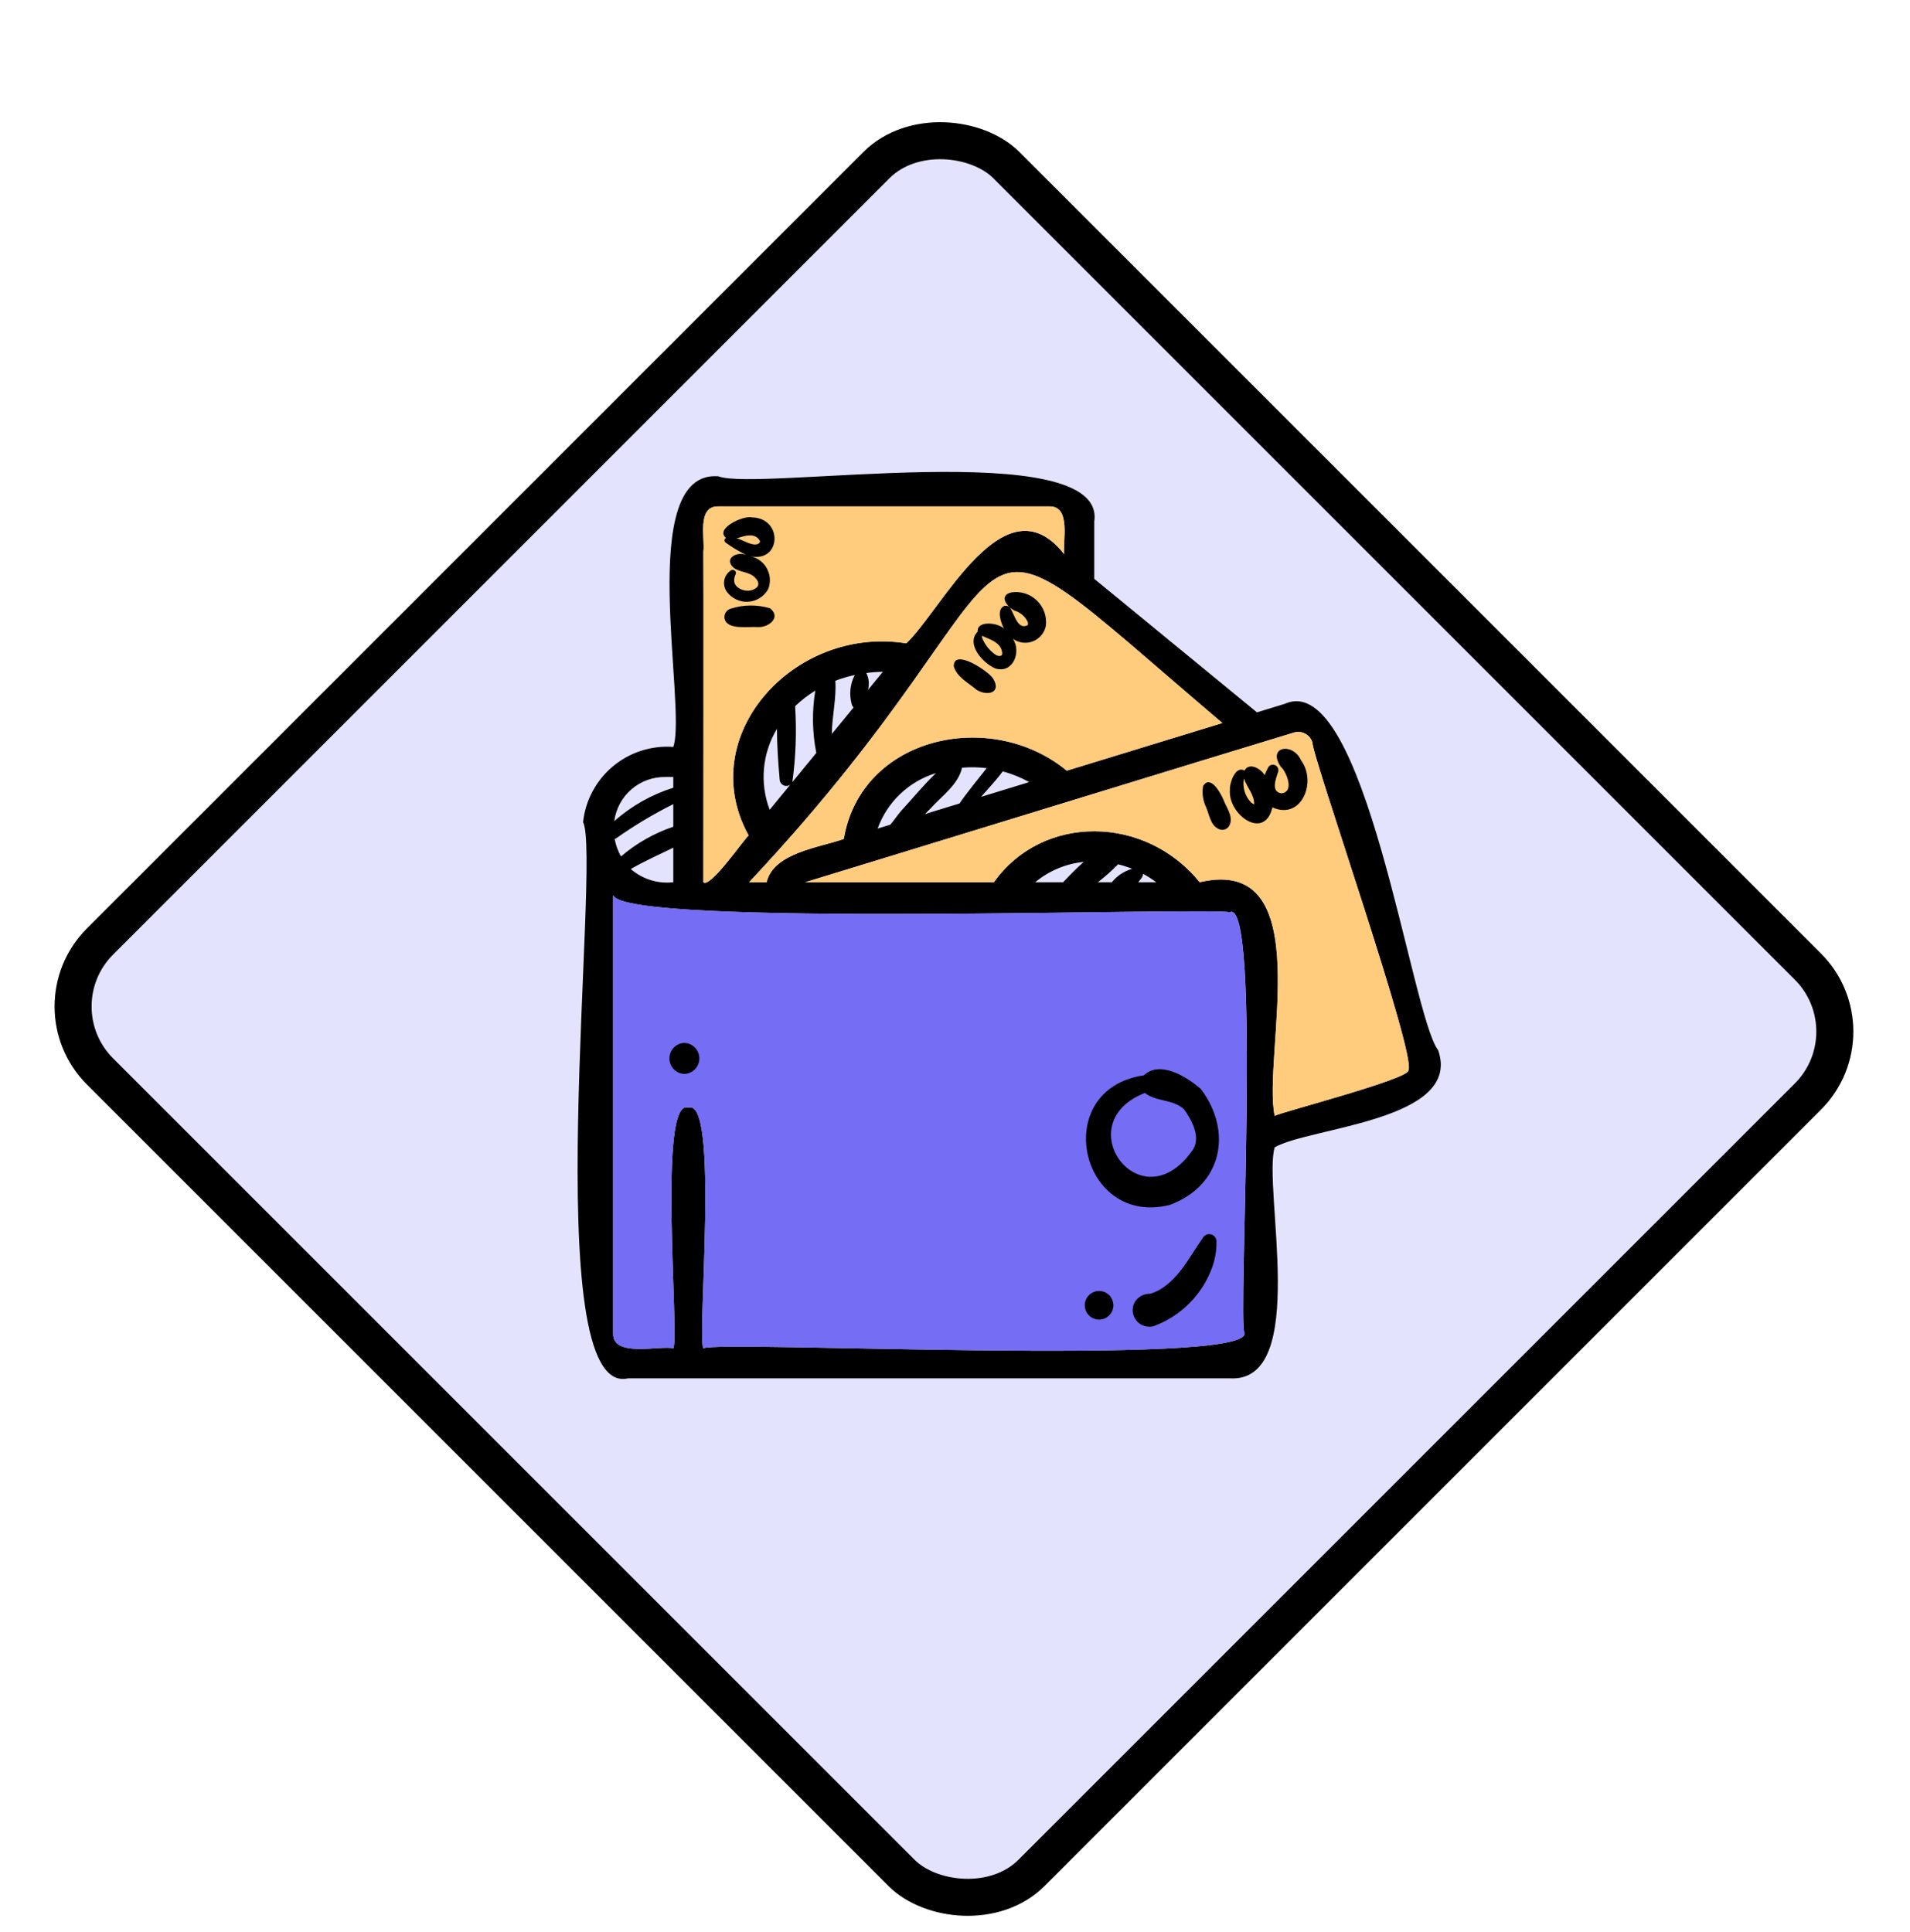 <svg class="w-full h-auto" viewBox="0 0 86 87" fill="none" xmlns="http://www.w3.org/2000/svg">
    <g filter="url(#filter0_d_596_1838)">
    <rect x="0.398" y="41.988" width="59.381" height="60.981" rx="4.972"
        transform="rotate(-45 0.398 41.988)" fill="#E4E3FD" />
    <rect x="1.577" y="41.988" width="57.715" height="59.314" rx="4.139"
        transform="rotate(-45 1.577 41.988)" stroke="black" stroke-width="1.666" />
    </g>
    <path
    d="M57.856 31.691L56.596 32.077L49.271 26.066V23.48C49.839 19.566 34.088 22.146 32.347 21.448C28.561 21.148 30.951 31.824 30.316 33.634C29.332 33.562 28.359 33.874 27.601 34.505C26.843 35.137 26.36 36.038 26.255 37.019C27.085 38.656 24.145 63.028 28.284 62.067L55.364 62.066C58.995 62.293 56.847 53.471 57.395 51.662C58.998 50.748 65.865 50.458 64.753 47.288C63.533 45.716 61.466 30.095 57.856 31.691ZM55.039 32.558L48.032 34.704C44.614 31.881 38.772 33.154 37.993 37.777C36.948 38.158 34.826 38.39 34.52 39.727H33.728C47.992 24.531 41.566 21.11 55.039 32.558ZM41.897 36.406C42.397 35.848 43.154 35.327 43.317 34.569C43.687 34.538 44.06 34.545 44.428 34.59C44.135 34.966 43.469 35.77 43.207 36.179L41.646 36.657C41.728 36.572 41.813 36.489 41.897 36.406ZM40.571 36.519C40.399 36.719 40.262 36.932 40.088 37.135L39.516 37.31C39.73 36.718 40.078 36.184 40.535 35.751C40.991 35.317 41.542 34.996 42.144 34.813C41.584 35.345 41.096 35.952 40.571 36.519ZM44.513 35.5C44.731 35.252 44.953 35.004 45.147 34.736C45.563 34.844 45.964 35.007 46.34 35.218L44.175 35.882C44.287 35.755 44.4 35.627 44.513 35.5ZM34.983 32.822C34.986 33.585 35.038 34.341 35.106 35.1C35.108 35.155 35.124 35.209 35.154 35.255C35.184 35.3 35.227 35.337 35.276 35.361C35.325 35.385 35.38 35.394 35.435 35.389C35.49 35.383 35.542 35.363 35.586 35.33L34.656 36.464C34.43 35.872 34.343 35.236 34.399 34.605C34.456 33.974 34.656 33.364 34.983 32.822ZM35.801 31.799C36.078 31.533 36.383 31.298 36.71 31.098C36.556 32.028 36.571 32.979 36.755 33.904L35.677 35.218C35.832 34.086 35.873 32.94 35.801 31.799ZM38.35 31.712C38.364 31.767 38.394 31.817 38.435 31.856L37.455 33.05C37.461 32.246 37.667 31.456 37.612 30.654C37.897 30.545 38.19 30.458 38.488 30.394C38.276 30.8 38.227 31.271 38.35 31.712ZM39.007 30.305C39.255 30.271 39.504 30.253 39.753 30.249L39.082 31.067C39.151 30.812 39.124 30.541 39.007 30.305ZM32.347 22.803L47.24 22.803C48.242 22.776 47.842 24.379 47.917 24.956C45.236 21.534 42.419 27.442 40.809 28.97C35.766 28.151 31.23 33.133 33.708 37.621C33.532 37.746 31.978 40.012 31.67 39.727C31.67 39.727 31.682 24.838 31.67 24.834C31.75 24.26 31.363 22.781 32.347 22.803ZM29.978 34.988H30.316V35.472C29.334 35.78 28.428 36.293 27.658 36.977C27.731 36.418 28.009 35.905 28.437 35.538C28.865 35.171 29.414 34.975 29.978 34.988ZM27.961 38.566C27.821 38.319 27.724 38.05 27.675 37.77C27.678 37.766 27.682 37.764 27.717 37.768C28.543 37.183 29.412 36.662 30.316 36.209V37.227C29.453 37.519 28.653 37.973 27.961 38.566ZM30.316 38.171V39.727C29.973 39.766 29.626 39.734 29.296 39.631C28.966 39.529 28.662 39.358 28.402 39.132C29.021 38.775 29.674 38.481 30.316 38.171ZM56.041 60.036C56.163 61.553 32.367 60.346 31.67 60.713C31.376 60.25 32.402 49.387 30.994 49.881C29.59 49.349 30.607 60.3 30.316 60.713C29.715 60.572 27.568 61.154 27.608 60.036C27.608 60.036 27.608 41.602 27.608 40.305C28.03 41.789 54.479 40.829 55.363 41.081C56.835 40.326 55.706 59.752 56.041 60.036ZM46.611 39.727C47.232 39.21 47.994 38.891 48.798 38.811C48.469 39.096 48.167 39.41 47.868 39.727H46.611ZM49.434 39.727C49.755 39.478 50.059 39.208 50.344 38.918C50.559 38.971 50.77 39.039 50.975 39.122C50.616 39.225 50.297 39.436 50.063 39.727H49.434ZM51.253 39.727C51.332 39.605 51.467 39.502 51.469 39.347C51.675 39.459 51.873 39.586 52.06 39.727H51.253ZM63.413 48.196C63.502 48.575 57.622 50.097 57.395 50.247C56.817 47.581 59.445 38.45 54.017 39.727C51.586 36.714 46.969 36.62 44.749 39.727H36.253C39.005 38.891 55.944 33.682 58.248 32.991C58.333 32.964 58.422 32.953 58.511 32.961C58.6 32.969 58.686 32.994 58.765 33.036C58.844 33.077 58.914 33.134 58.97 33.203C59.027 33.273 59.069 33.352 59.094 33.438C59.067 34.02 63.823 47.602 63.413 48.196Z"
    fill="black" />
    <path
    d="M56.041 60.036C56.163 61.553 32.367 60.346 31.67 60.713C31.376 60.25 32.402 49.387 30.994 49.881C29.59 49.349 30.607 60.3 30.316 60.713C29.715 60.572 27.568 61.154 27.608 60.036L27.608 40.305C28.03 41.789 54.479 40.829 55.363 41.081C56.835 40.326 55.706 59.752 56.041 60.036Z"
    fill="#756DF3" />
    <path
    d="M63.413 48.196C63.502 48.575 57.622 50.097 57.395 50.247C56.817 47.581 59.445 38.45 54.017 39.727C51.586 36.714 46.969 36.62 44.749 39.727H36.253C39.005 38.891 55.944 33.682 58.248 32.991C58.333 32.964 58.422 32.953 58.511 32.961C58.6 32.969 58.686 32.994 58.765 33.036C58.844 33.077 58.914 33.134 58.97 33.203C59.027 33.273 59.069 33.352 59.094 33.438C59.067 34.02 63.823 47.602 63.413 48.196Z"
    fill="#FFCB7D" />
    <path
    d="M55.039 32.558L48.032 34.704C44.614 31.881 38.772 33.154 37.993 37.777C36.948 38.158 34.826 38.39 34.52 39.727H33.728C47.992 24.531 41.566 21.11 55.039 32.558Z"
    fill="#FFCB7D" />
    <path
    d="M32.347 22.803L47.24 22.803C48.242 22.776 47.842 24.379 47.917 24.956C45.236 21.534 42.419 27.442 40.809 28.97C35.766 28.151 31.23 33.133 33.708 37.621C33.532 37.746 31.978 40.012 31.67 39.727C31.67 39.727 31.682 24.838 31.67 24.834C31.75 24.26 31.363 22.781 32.347 22.803Z"
    fill="#FFCB7D" />
    <path
    d="M51.504 48.423C47.242 49.048 48.619 55.275 52.674 54.255C55.015 53.391 55.523 50.964 54.069 49.038C53.454 48.499 52.231 47.727 51.504 48.423ZM53.651 51.854C51.328 55.074 48.062 50.572 51.551 49.215C52.056 49.62 52.827 49.488 53.317 49.957C53.68 50.47 54.12 51.279 53.651 51.854Z"
    fill="black" />
    <path
    d="M30.815 46.963C30.634 46.969 30.462 47.045 30.337 47.176C30.211 47.306 30.141 47.48 30.141 47.661C30.141 47.842 30.211 48.016 30.337 48.146C30.462 48.276 30.634 48.353 30.815 48.359C30.996 48.353 31.167 48.276 31.293 48.146C31.419 48.016 31.489 47.842 31.489 47.661C31.489 47.48 31.419 47.306 31.293 47.176C31.167 47.045 30.996 46.969 30.815 46.963Z"
    fill="black" />
    <path
    d="M54.167 55.729C53.515 56.652 52.934 57.904 51.794 58.258C51.651 58.252 51.51 58.286 51.385 58.355C51.26 58.423 51.156 58.525 51.084 58.648C51.017 58.777 50.989 58.922 51.004 59.067C51.018 59.211 51.074 59.349 51.165 59.462C51.256 59.575 51.378 59.66 51.516 59.705C51.653 59.75 51.801 59.755 51.942 59.717C52.547 59.496 53.096 59.145 53.551 58.689C54.006 58.233 54.356 57.683 54.576 57.077C54.714 56.698 54.781 56.297 54.773 55.893C54.772 55.823 54.747 55.755 54.703 55.699C54.66 55.644 54.6 55.604 54.532 55.586C54.464 55.567 54.391 55.571 54.326 55.597C54.26 55.623 54.205 55.669 54.167 55.729Z"
    fill="black" />
    <path
    d="M52.031 58.188C52.005 58.188 51.981 58.202 51.985 58.205C52.001 58.201 52.016 58.195 52.031 58.188Z"
    fill="black" />
    <path
    d="M49.172 59.339C49.307 59.414 49.465 59.439 49.616 59.408C49.768 59.377 49.903 59.293 49.998 59.17C50.092 59.048 50.14 58.895 50.131 58.741C50.122 58.587 50.059 58.44 49.951 58.329C49.887 58.263 49.809 58.211 49.723 58.177C49.637 58.144 49.544 58.129 49.452 58.134C49.36 58.139 49.27 58.164 49.188 58.207C49.106 58.25 49.034 58.31 48.978 58.383C48.921 58.457 48.881 58.541 48.86 58.631C48.84 58.721 48.838 58.815 48.857 58.906C48.875 58.996 48.913 59.082 48.967 59.156C49.022 59.231 49.092 59.293 49.172 59.339Z"
    fill="black" />
    <path
    d="M32.905 27.407C32.813 27.433 32.733 27.491 32.681 27.571C32.629 27.651 32.608 27.748 32.621 27.842C32.726 28.392 33.718 28.201 34.142 28.238C34.63 28.25 35.184 27.79 34.672 27.392C34.095 27.218 33.479 27.224 32.905 27.407Z"
    fill="black" />
    <path
    d="M32.676 24.434C32.967 24.648 33.278 24.834 33.605 24.989C33.175 24.82 32.578 25.145 33.029 25.564C33.329 25.79 33.77 25.734 34.024 26.04C34.15 26.163 34.211 26.363 34.043 26.477C33.711 26.747 33.102 26.542 33.058 26.185C33.049 26.078 33.069 25.97 33.116 25.874C33.196 25.745 33.042 25.617 32.921 25.678C32.844 25.726 32.778 25.788 32.726 25.861C32.673 25.934 32.636 26.017 32.616 26.105C32.596 26.192 32.594 26.283 32.61 26.372C32.626 26.461 32.659 26.545 32.708 26.621C32.815 26.776 32.96 26.901 33.129 26.984C33.298 27.068 33.485 27.107 33.673 27.098C33.862 27.088 34.045 27.031 34.205 26.932C34.365 26.832 34.497 26.693 34.588 26.529C34.647 26.38 34.672 26.22 34.663 26.06C34.653 25.9 34.609 25.744 34.533 25.604C34.458 25.462 34.352 25.34 34.224 25.244C34.096 25.148 33.949 25.081 33.792 25.047C35.175 25.343 35.267 23.331 33.863 23.299C33.491 23.195 32.164 23.8 32.694 24.223C32.673 24.231 32.656 24.245 32.643 24.263C32.63 24.28 32.622 24.301 32.62 24.323C32.618 24.345 32.623 24.367 32.633 24.386C32.642 24.406 32.657 24.422 32.676 24.434ZM33.235 24.223C33.556 24.115 34.001 23.985 34.209 24.344C34.241 24.389 34.199 24.444 34.165 24.474C33.916 24.635 33.482 24.322 33.154 24.233C33.169 24.23 33.229 24.224 33.235 24.223Z"
    fill="black" />
    <path
    d="M42.946 30.009C43.093 30.502 43.608 30.746 43.974 31.063C44.441 31.352 45.109 31.211 44.719 30.564C44.55 30.25 42.923 29.158 42.946 30.009Z"
    fill="black" />
    <path
    d="M45.784 27.539L45.678 27.494C45.803 27.531 45.92 27.593 46.02 27.677C46.121 27.76 46.203 27.863 46.263 27.979C46.254 27.962 46.324 28.096 46.265 28.156C45.829 28.375 45.673 27.676 45.503 27.403C45.475 27.355 45.432 27.317 45.38 27.296C45.328 27.275 45.271 27.272 45.217 27.286C44.855 27.438 45.068 28.049 45.206 28.308C44.934 28.031 43.967 27.932 44.025 28.44C43.468 28.997 44.267 29.872 44.811 30.098C45.611 30.352 45.999 29.353 45.607 28.764C45.736 28.858 45.888 28.917 46.046 28.937C46.205 28.956 46.365 28.936 46.514 28.876C46.662 28.817 46.793 28.721 46.895 28.598C46.996 28.474 47.064 28.327 47.093 28.17C47.116 27.963 47.092 27.754 47.021 27.558C46.95 27.362 46.836 27.186 46.686 27.041C46.536 26.897 46.355 26.788 46.157 26.725C45.959 26.662 45.749 26.644 45.543 26.675C44.906 26.82 45.387 27.406 45.784 27.539ZM45.086 29.52C44.943 29.594 44.784 29.452 44.742 29.423C44.513 29.241 44.336 29.003 44.226 28.732C44.249 28.774 44.19 28.67 44.224 28.632C44.531 28.781 44.918 28.873 45.078 29.21C45.105 29.281 45.168 29.459 45.086 29.52Z"
    fill="black" />
    <path
    d="M54.171 35.392C54.116 35.713 54.161 36.043 54.3 36.337C54.453 36.678 54.491 37.14 54.858 37.323C54.906 37.349 54.958 37.364 55.013 37.367C55.067 37.37 55.121 37.361 55.171 37.341C55.221 37.321 55.266 37.289 55.303 37.249C55.339 37.209 55.367 37.162 55.383 37.11C55.517 36.717 55.214 36.361 55.085 36.007C54.959 35.709 54.5 34.87 54.171 35.392Z"
    fill="black" />
    <path
    d="M57.677 34.537C57.834 34.624 58.355 35.635 57.704 35.725C57.196 35.663 57.458 35.047 57.553 34.741C57.567 34.684 57.56 34.623 57.534 34.571C57.508 34.519 57.464 34.477 57.409 34.454C57.355 34.431 57.295 34.429 57.239 34.446C57.183 34.464 57.135 34.501 57.104 34.551C57.043 34.667 56.988 34.785 56.94 34.904C56.774 34.614 56.246 34.309 56.035 34.699C55.63 34.461 55.358 35.254 55.378 35.573C55.29 36.687 56.937 37.874 57.291 36.357C58.607 36.944 59.3 35.208 58.583 34.24C58.214 33.412 57.036 33.615 57.677 34.537ZM56.344 36.148C56.203 36.007 56.099 35.833 56.041 35.642C55.983 35.451 55.972 35.249 56.011 35.053C56.144 35.472 56.485 35.776 56.47 36.226C56.426 36.202 56.384 36.176 56.344 36.148Z"
    fill="black" />
    <defs>
    <filter id="filter0_d_596_1838" x="2.458" y="2.059" width="80.99" height="84.323"
        filterUnits="userSpaceOnUse" color-interpolation-filters="sRGB">
        <feFlood flood-opacity="0" result="BackgroundImageFix" />
        <feColorMatrix in="SourceAlpha" type="matrix" values="0 0 0 0 0 0 0 0 0 0 0 0 0 0 0 0 0 0 127 0"
        result="hardAlpha" />
        <feOffset dy="3.333" />
        <feComposite in2="hardAlpha" operator="out" />
        <feColorMatrix type="matrix" values="0 0 0 0 0 0 0 0 0 0 0 0 0 0 0 0 0 0 1 0" />
        <feBlend mode="normal" in2="BackgroundImageFix" result="effect1_dropShadow_596_1838" />
        <feBlend mode="normal" in="SourceGraphic" in2="effect1_dropShadow_596_1838" result="shape" />
    </filter>
    </defs>
</svg>